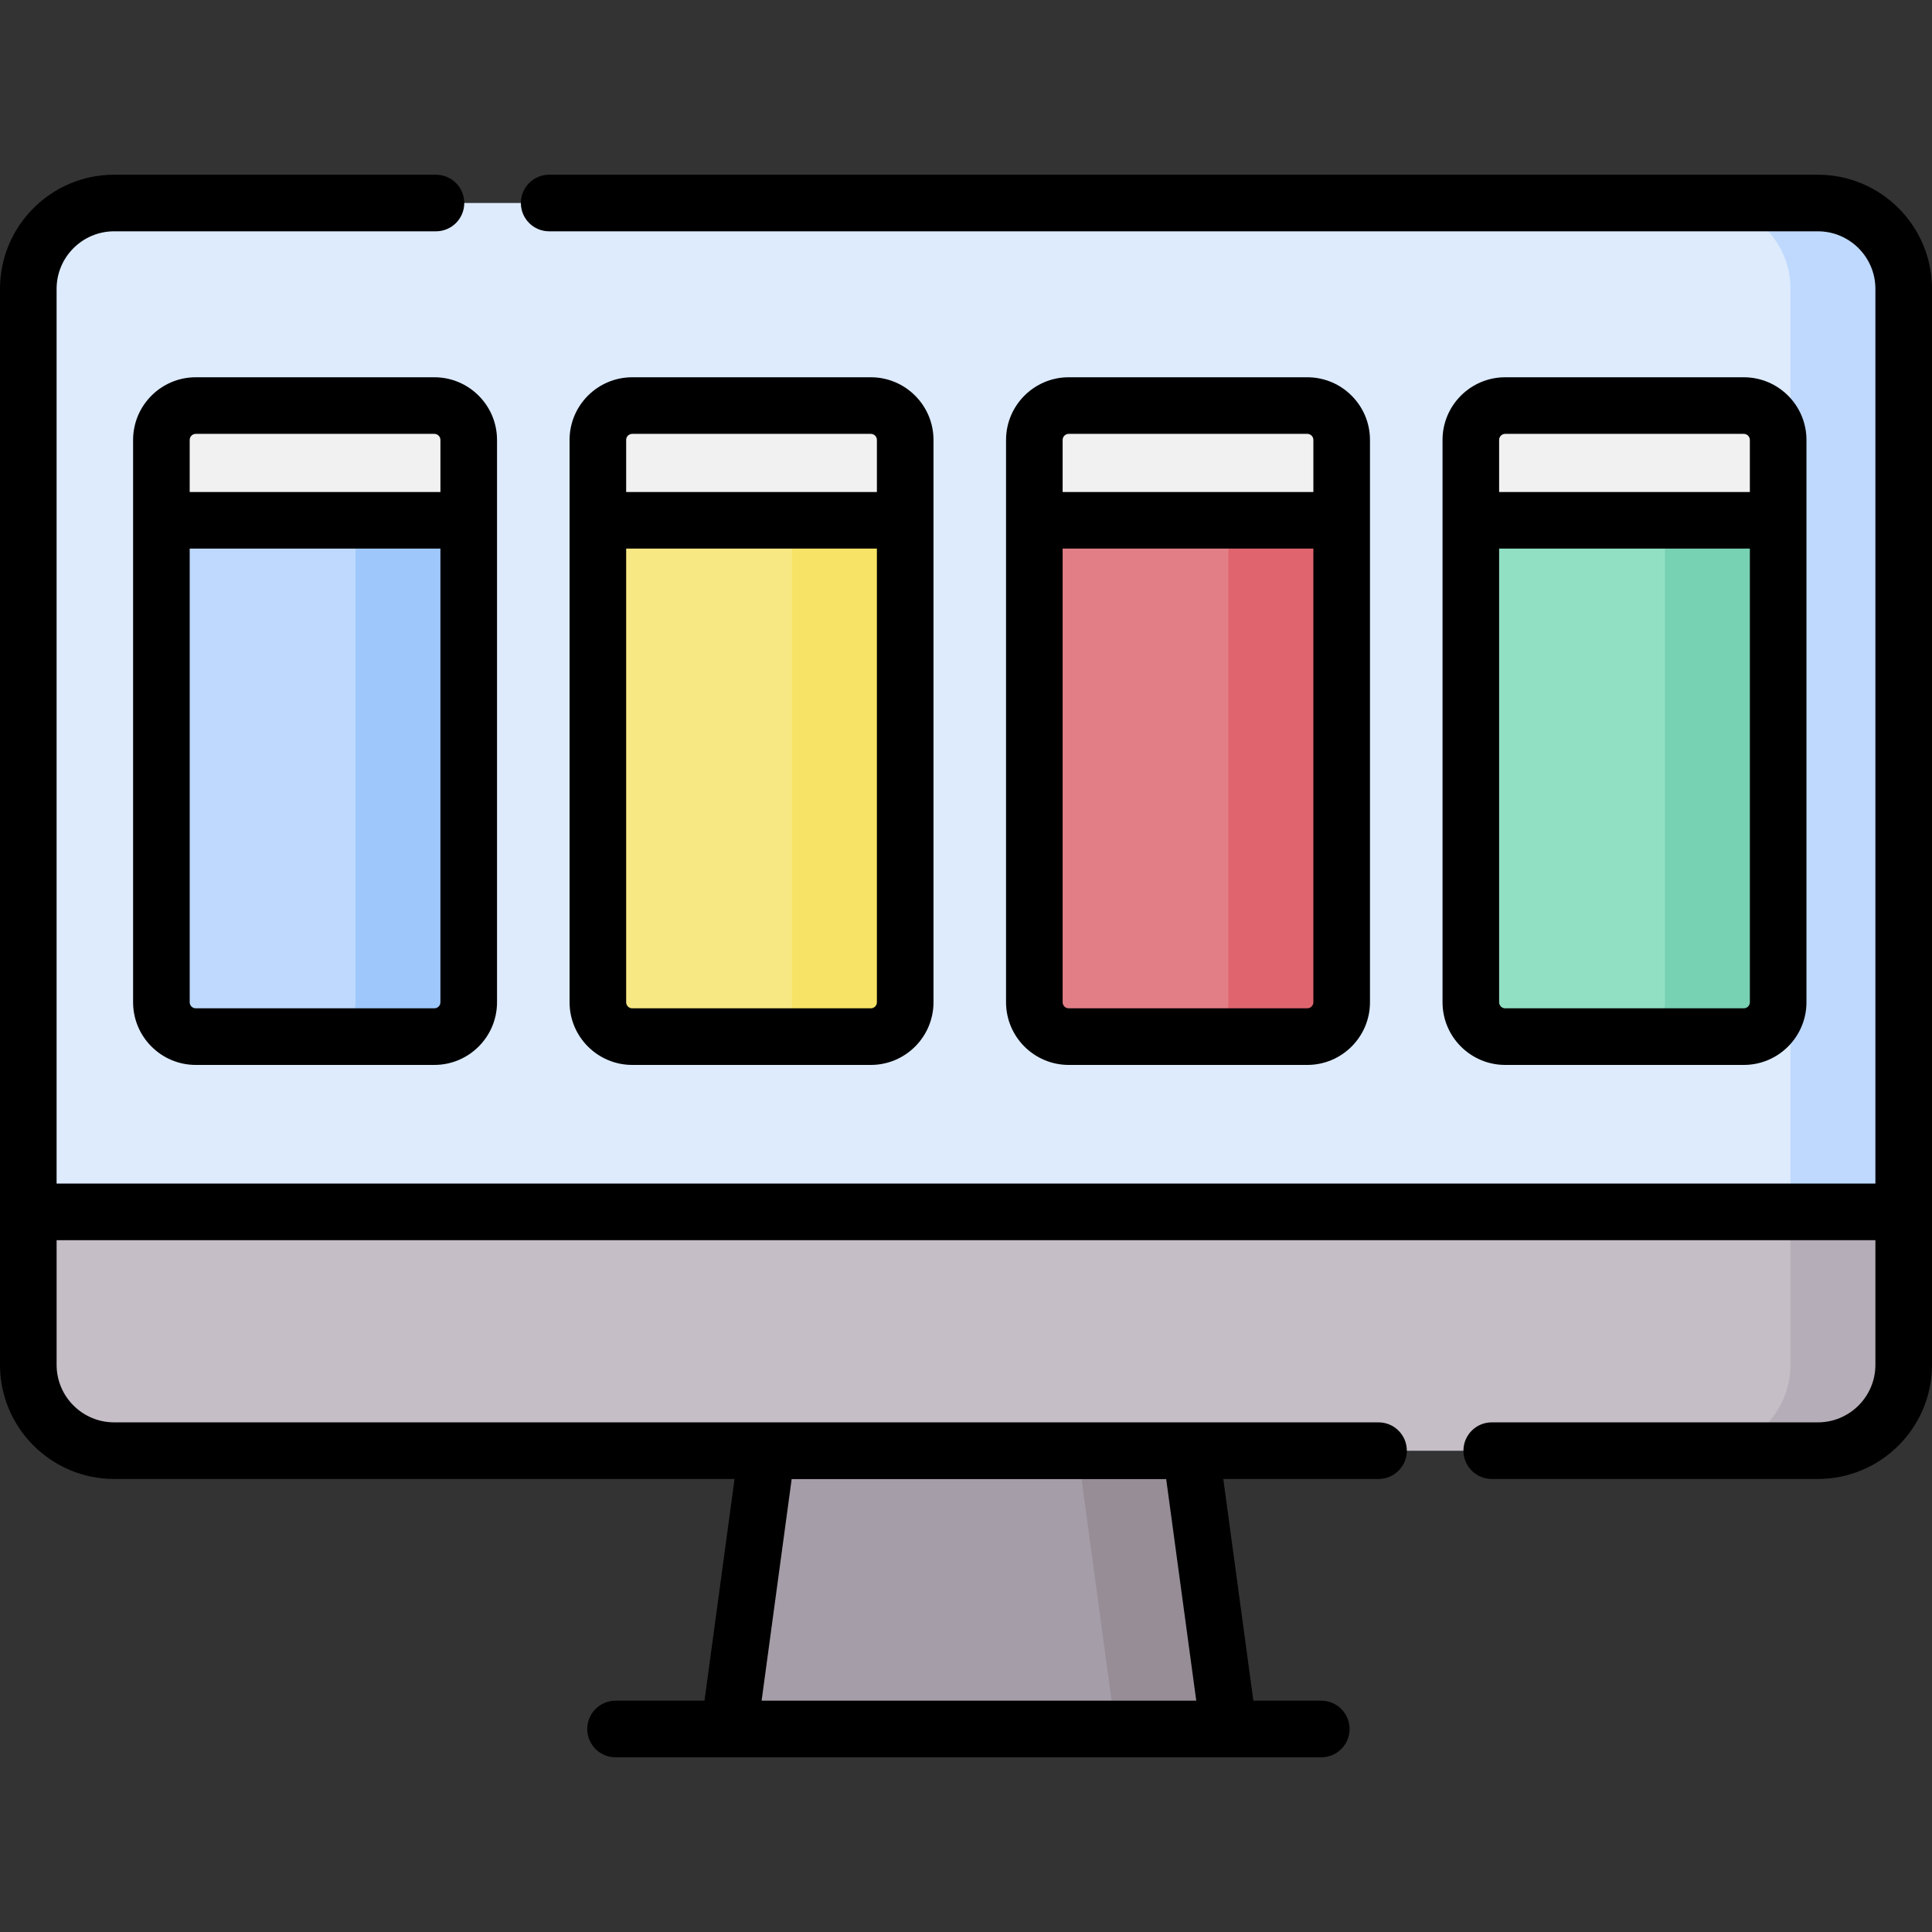 <svg id="Capa_1" enable-background="new 0 0 512 512" height="512" viewBox="0 0 512 512" width="512" xmlns="http://www.w3.org/2000/svg"><rect x="0" y="0" width="512" height="512" fill="#333333" stroke="none"/><g><g><g><path d="m481.756 384.439h-451.511c-12.562 0-22.745-10.183-22.745-22.745v-285.149c0-12.562 10.183-22.745 22.745-22.745h451.511c12.561 0 22.745 10.183 22.745 22.745v285.15c-.001 12.561-10.184 22.744-22.745 22.744z" fill="#ddebfd"/></g></g><g><g><path d="m481.756 53.8h-30c12.561 0 22.745 10.183 22.745 22.745v285.15c0 12.561-10.183 22.744-22.745 22.744h30c12.561 0 22.745-10.183 22.745-22.744v-285.15c-.001-12.562-10.184-22.745-22.745-22.745z" fill="#bed9fd"/></g></g><g><g><path d="m115.108 274.716h-63.229c-5.031 0-9.109-4.078-9.109-9.109v-149.018c0-5.031 4.078-9.109 9.109-9.109h63.228c5.031 0 9.109 4.078 9.109 9.109v149.018c.001 5.031-4.078 9.109-9.108 9.109z" fill="#bed9fd"/></g></g><g><g><path d="m230.779 274.716h-63.229c-5.031 0-9.109-4.078-9.109-9.109v-149.018c0-5.031 4.078-9.109 9.109-9.109h63.229c5.031 0 9.109 4.078 9.109 9.109v149.018c0 5.031-4.079 9.109-9.109 9.109z" fill="#f8e883"/></g></g><g><g><path d="m346.45 274.716h-63.228c-5.031 0-9.109-4.078-9.109-9.109v-149.018c0-5.031 4.078-9.109 9.109-9.109h63.228c5.031 0 9.109 4.078 9.109 9.109v149.018c0 5.031-4.078 9.109-9.109 9.109z" fill="#e27f86"/></g></g><g><g><path d="m462.121 274.716h-63.228c-5.031 0-9.109-4.078-9.109-9.109v-149.018c0-5.031 4.078-9.109 9.109-9.109h63.228c5.031 0 9.109 4.078 9.109 9.109v149.018c0 5.031-4.078 9.109-9.109 9.109z" fill="#92e0c4"/></g></g><g><g><path d="m115.107 107.48h-30c5.031 0 9.109 4.078 9.109 9.109v149.018c0 5.031-4.078 9.109-9.109 9.109h30c5.031 0 9.109-4.078 9.109-9.109v-149.018c.001-5.031-4.078-9.109-9.109-9.109z" fill="#9ec8fc"/></g></g><g><g><path d="m230.779 107.48h-30c5.031 0 9.109 4.078 9.109 9.109v149.018c0 5.031-4.078 9.109-9.109 9.109h30c5.031 0 9.109-4.078 9.109-9.109v-149.018c0-5.031-4.078-9.109-9.109-9.109z" fill="#f7e365"/></g></g><g><g><path d="m346.45 107.48h-30c5.031 0 9.109 4.078 9.109 9.109v149.018c0 5.031-4.078 9.109-9.109 9.109h30c5.031 0 9.109-4.078 9.109-9.109v-149.018c0-5.031-4.078-9.109-9.109-9.109z" fill="#df646e"/></g></g><g><g><path d="m315.604 384.476h-112.357l-10 73.724h132.357z" fill="#a59da7"/></g></g><g><g><path d="m315.604 384.476h-30l10 73.724h30z" fill="#968d97"/></g></g><g><g><path d="m7.5 321.159v40.535c0 12.561 10.183 22.745 22.745 22.745h451.511c12.561 0 22.745-10.183 22.745-22.745v-40.535z" fill="#c5bec6"/></g></g><g><g><path d="m474.5 321.159v40.535c0 12.561-10.183 22.744-22.745 22.744h30c12.561 0 22.745-10.183 22.745-22.744v-40.535z" fill="#b5adb7"/></g></g><g><g><path d="m124.217 137.886v-21.522c0-4.907-3.978-8.885-8.885-8.885h-63.677c-4.907 0-8.885 3.978-8.885 8.885v21.522z" fill="#f1f1f1"/></g></g><g><g><path d="m239.888 137.886v-21.522c0-4.907-3.978-8.885-8.885-8.885h-63.677c-4.907 0-8.885 3.978-8.885 8.885v21.522z" fill="#f1f1f1"/></g></g><g><g><path d="m355.559 137.886v-21.522c0-4.907-3.978-8.885-8.885-8.885h-63.677c-4.907 0-8.885 3.978-8.885 8.885v21.522z" fill="#f1f1f1"/></g></g><g><g><path d="m462.121 107.48h-30c5.031 0 9.109 4.078 9.109 9.109v149.018c0 5.031-4.078 9.109-9.109 9.109h30c5.031 0 9.109-4.078 9.109-9.109v-149.018c0-5.031-4.078-9.109-9.109-9.109z" fill="#77d1b3"/></g></g><g><g><path d="m471.23 137.886v-21.522c0-4.907-3.978-8.885-8.885-8.885h-63.677c-4.907 0-8.885 3.978-8.885 8.885v21.522z" fill="#f1f1f1"/></g></g><g><path d="m481.756 46.3h-336.221c-4.143 0-7.5 3.358-7.5 7.5s3.357 7.5 7.5 7.5h336.221c8.405 0 15.244 6.839 15.244 15.245v237.115h-482v-237.115c0-8.406 6.839-15.245 15.245-15.245h85.29c4.142 0 7.5-3.358 7.5-7.5s-3.358-7.5-7.5-7.5h-85.29c-16.677 0-30.245 13.568-30.245 30.245v285.15c0 16.677 13.568 30.245 30.245 30.245h164.421l-7.97 58.761h-23.57c-4.143 0-7.5 3.358-7.5 7.5s3.357 7.5 7.5 7.5h187.028c4.143 0 7.5-3.358 7.5-7.5s-3.357-7.5-7.5-7.5h-17.999l-7.97-58.761h41.141c4.143 0 7.5-3.358 7.5-7.5s-3.357-7.5-7.5-7.5h-335.081c-8.406-.001-15.245-6.84-15.245-15.245v-33.035h482v33.035c0 8.406-6.839 15.245-15.244 15.245h-86.43c-4.143 0-7.5 3.358-7.5 7.5s3.357 7.5 7.5 7.5h86.43c16.677 0 30.244-13.568 30.244-30.245v-285.15c0-16.677-13.567-30.245-30.244-30.245zm-279.923 404.4 7.966-58.724h99.254l7.966 58.724z"/><path d="m51.879 99.98c-9.158 0-16.608 7.451-16.608 16.609v149.018c0 9.158 7.45 16.609 16.608 16.609h63.229c9.158 0 16.609-7.451 16.609-16.609v-149.018c0-9.158-7.451-16.609-16.609-16.609zm63.228 167.236h-63.228c-.887 0-1.608-.722-1.608-1.609v-120.221h66.446v120.221c0 .887-.722 1.609-1.61 1.609zm1.61-150.627v13.798h-66.446v-13.798c0-.887.722-1.609 1.608-1.609h63.229c.887 0 1.609.721 1.609 1.609z"/><path d="m230.778 282.216c9.158 0 16.609-7.451 16.609-16.609v-149.018c0-9.158-7.45-16.609-16.608-16.609h-63.229c-9.158 0-16.609 7.451-16.609 16.609v149.018c0 9.158 7.451 16.609 16.609 16.609zm-63.227-167.236h63.229c.887 0 1.608.722 1.608 1.609v13.798h-66.446v-13.798c-.001-.888.721-1.609 1.609-1.609zm-1.61 150.627v-120.221h66.446v120.221c0 .887-.722 1.609-1.609 1.609h-63.228c-.887 0-1.609-.722-1.609-1.609z"/><path d="m346.45 282.216c9.158 0 16.608-7.451 16.608-16.609v-149.018c0-9.158-7.45-16.609-16.608-16.609h-63.228c-9.158 0-16.609 7.451-16.609 16.609v149.018c0 9.158 7.451 16.609 16.609 16.609zm-63.228-167.236h63.228c.887 0 1.608.722 1.608 1.609v13.798h-66.446v-13.798c0-.888.722-1.609 1.61-1.609zm-1.61 150.627v-120.221h66.446v120.221c0 .887-.722 1.609-1.608 1.609h-63.228c-.888 0-1.61-.722-1.61-1.609z"/><path d="m462.121 282.216c9.158 0 16.609-7.451 16.609-16.609v-149.018c0-9.158-7.451-16.609-16.609-16.609h-63.228c-9.158 0-16.608 7.451-16.608 16.609v149.018c0 9.158 7.45 16.609 16.608 16.609zm-63.228-167.236h63.228c.888 0 1.609.722 1.609 1.609v13.798h-66.446v-13.798c0-.888.722-1.609 1.609-1.609zm-1.609 150.627v-120.221h66.446v120.221c0 .887-.722 1.609-1.609 1.609h-63.228c-.887 0-1.609-.722-1.609-1.609z"/></g></g></svg>